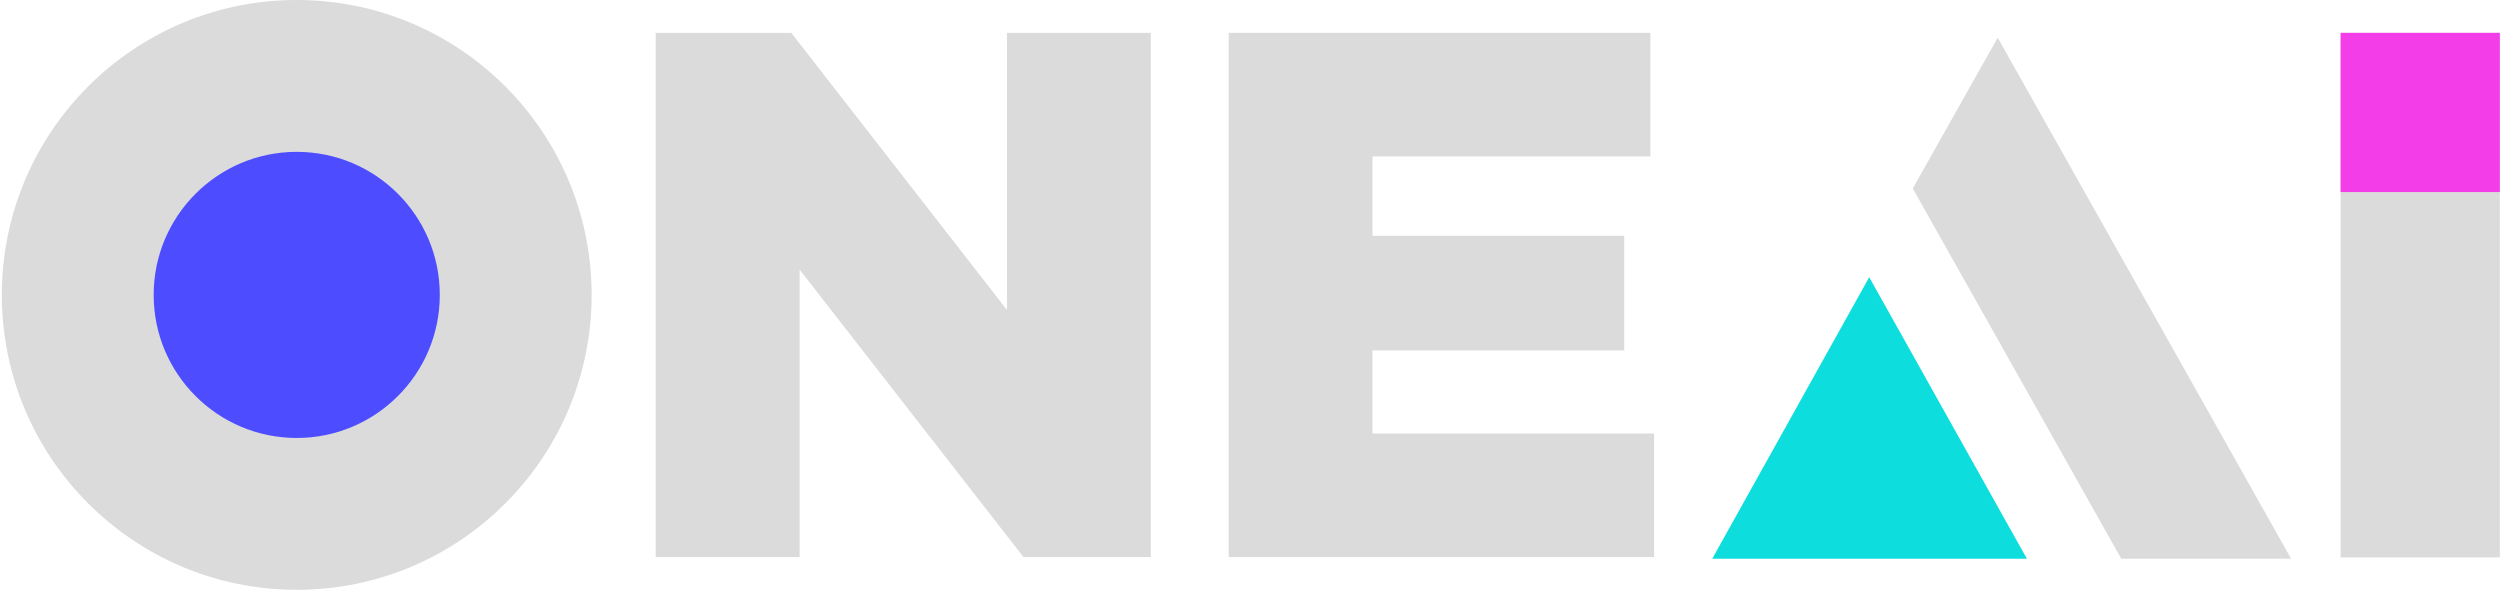 <svg width="1139" height="269" viewBox="0 0 1139 269" fill="none" xmlns="http://www.w3.org/2000/svg">
<path d="M298.74 14.96H360.5L458.78 141.22V14.96H524.3V253.81H466.3L364.3 122.81V253.81H298.74V14.96Z" fill="#DBDBDB"/>
<path d="M559.79 14.96H751.91V71.26H625.31V107.43H740V159.64H625.31V197.52H753.61V253.81H559.79V14.96Z" fill="#DBDBDB"/>
<path d="M1066.38 14.96H1138.92V253.96H1066.38V14.96Z" fill="#DBDBDB"/>
<path d="M1138.92 14.96H1066.38V87.5H1138.92V14.96Z" fill="#F23DE9"/>
<path d="M135.19 268.72C209.395 268.72 269.55 208.565 269.55 134.36C269.55 60.155 209.395 0 135.19 0C60.985 0 0.83 60.155 0.83 134.36C0.83 208.565 60.985 268.72 135.19 268.72Z" fill="#DBDBDB"/>
<path d="M135.19 199.54C171.188 199.54 200.37 170.358 200.37 134.36C200.37 98.362 171.188 69.18 135.19 69.18C99.192 69.18 70.01 98.362 70.01 134.36C70.01 170.358 99.192 199.54 135.19 199.54Z" fill="#4D4DFF"/>
<path d="M966.45 254.55H1043.83L910.15 17.17L871.46 85.87L966.45 254.55Z" fill="#DBDBDB"/>
<path d="M851.62 126.29L780.1 254.55H923.45L851.62 126.29Z" fill="#0DDDDD"/>
</svg>

